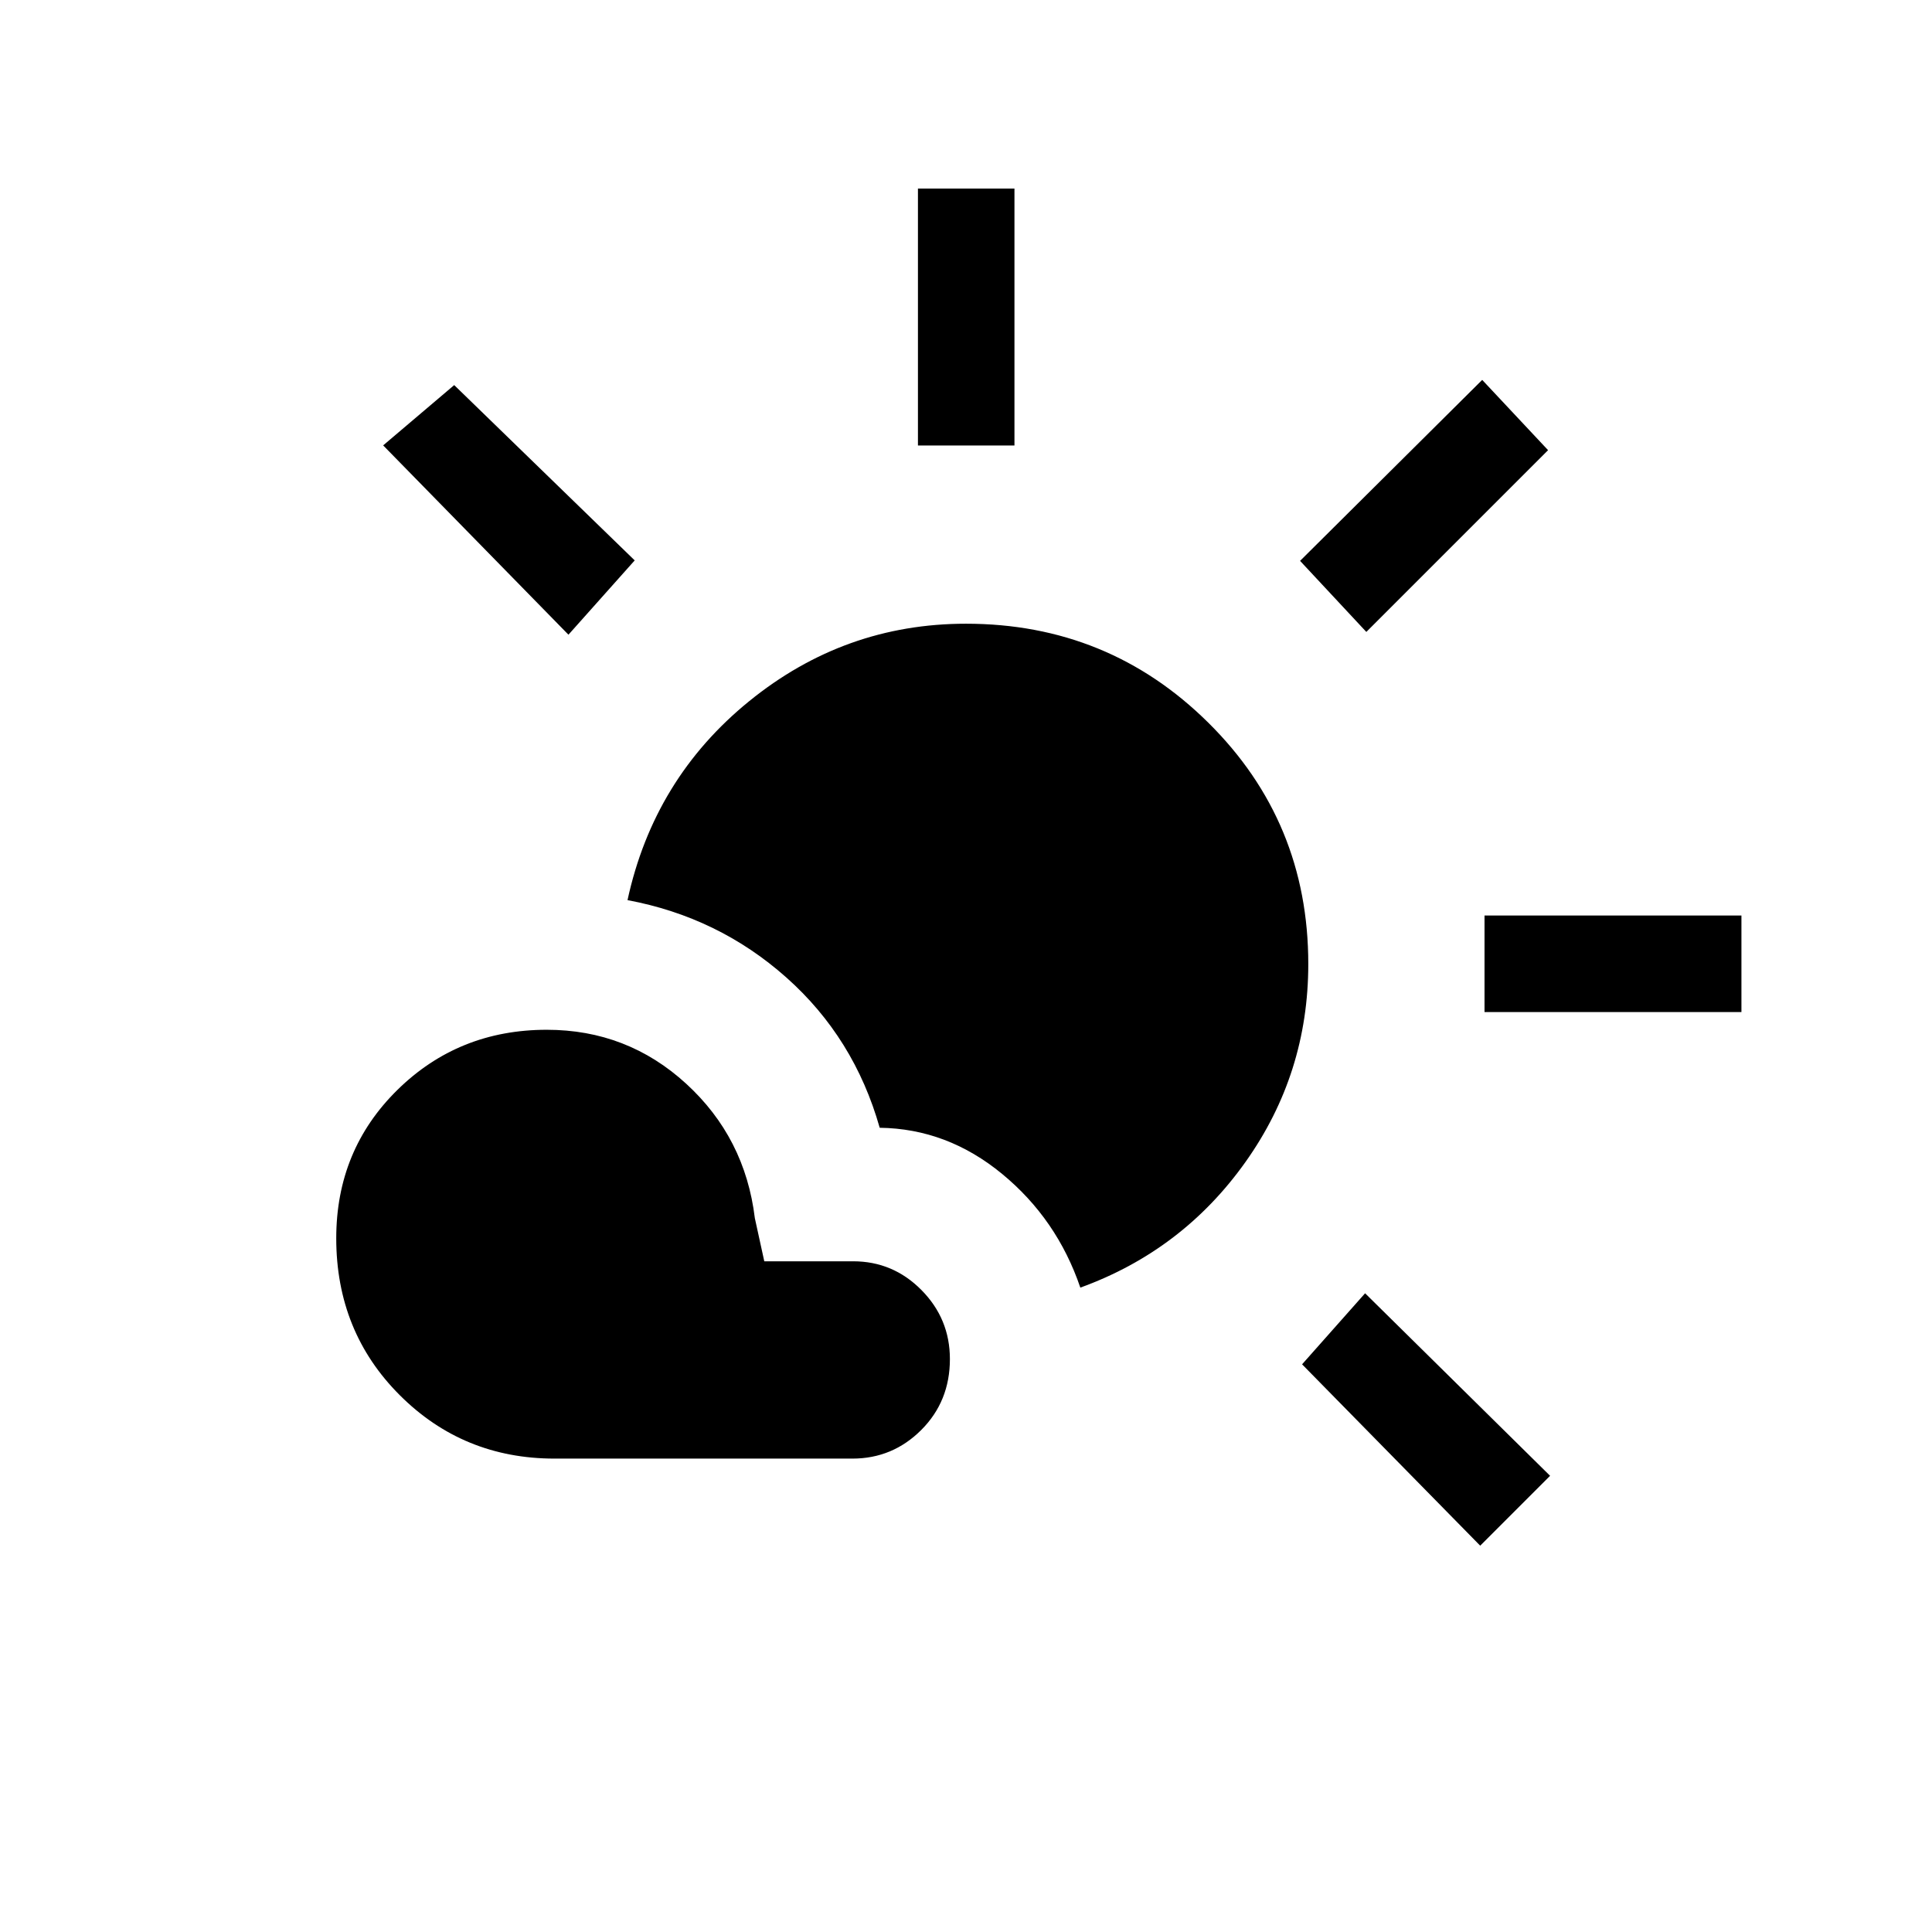 <svg xmlns="http://www.w3.org/2000/svg" height="20" viewBox="0 -960 960 960" width="20"><path d="M275.54-235.23q-45.38 0-76.92-31.54t-31.54-77.92q0-43.85 30.38-73.73 30.39-29.89 74.23-29.89 40 0 69.27 26.81 29.27 26.81 34.12 66.81l4.69 21.42h44.15q19.81 0 33.95 14.29Q472-304.69 472-284.69q0 21-14.23 35.23-14.23 14.23-34.23 14.23h-148Zm261.27-84.96q-11.58-34.04-38.89-56.52-27.31-22.48-60.8-22.91-12.66-44.69-46.41-74.69t-78.9-38.42q13.11-60.42 60.48-98.88 47.36-38.47 107.71-38.47 70.73 0 120.4 49.18 49.68 49.17 49.68 119.9 0 54.54-31.27 98.48-31.27 43.94-82 62.33Zm-80.69-418.46v-127.66h47.96v127.66h-47.96ZM678.92-646 646-681.31l90.5-89.92 32.73 34.92L678.92-646Zm58.73 188.88v-47.96h127.66v47.96H737.65Zm-2.15 265.16L647-282.08l31.31-35.3 91.92 90.69-34.73 34.73ZM282.46-644.62l-92.07-94.07 35.3-29.96 89.69 87.11-32.92 36.92Z"/></svg>